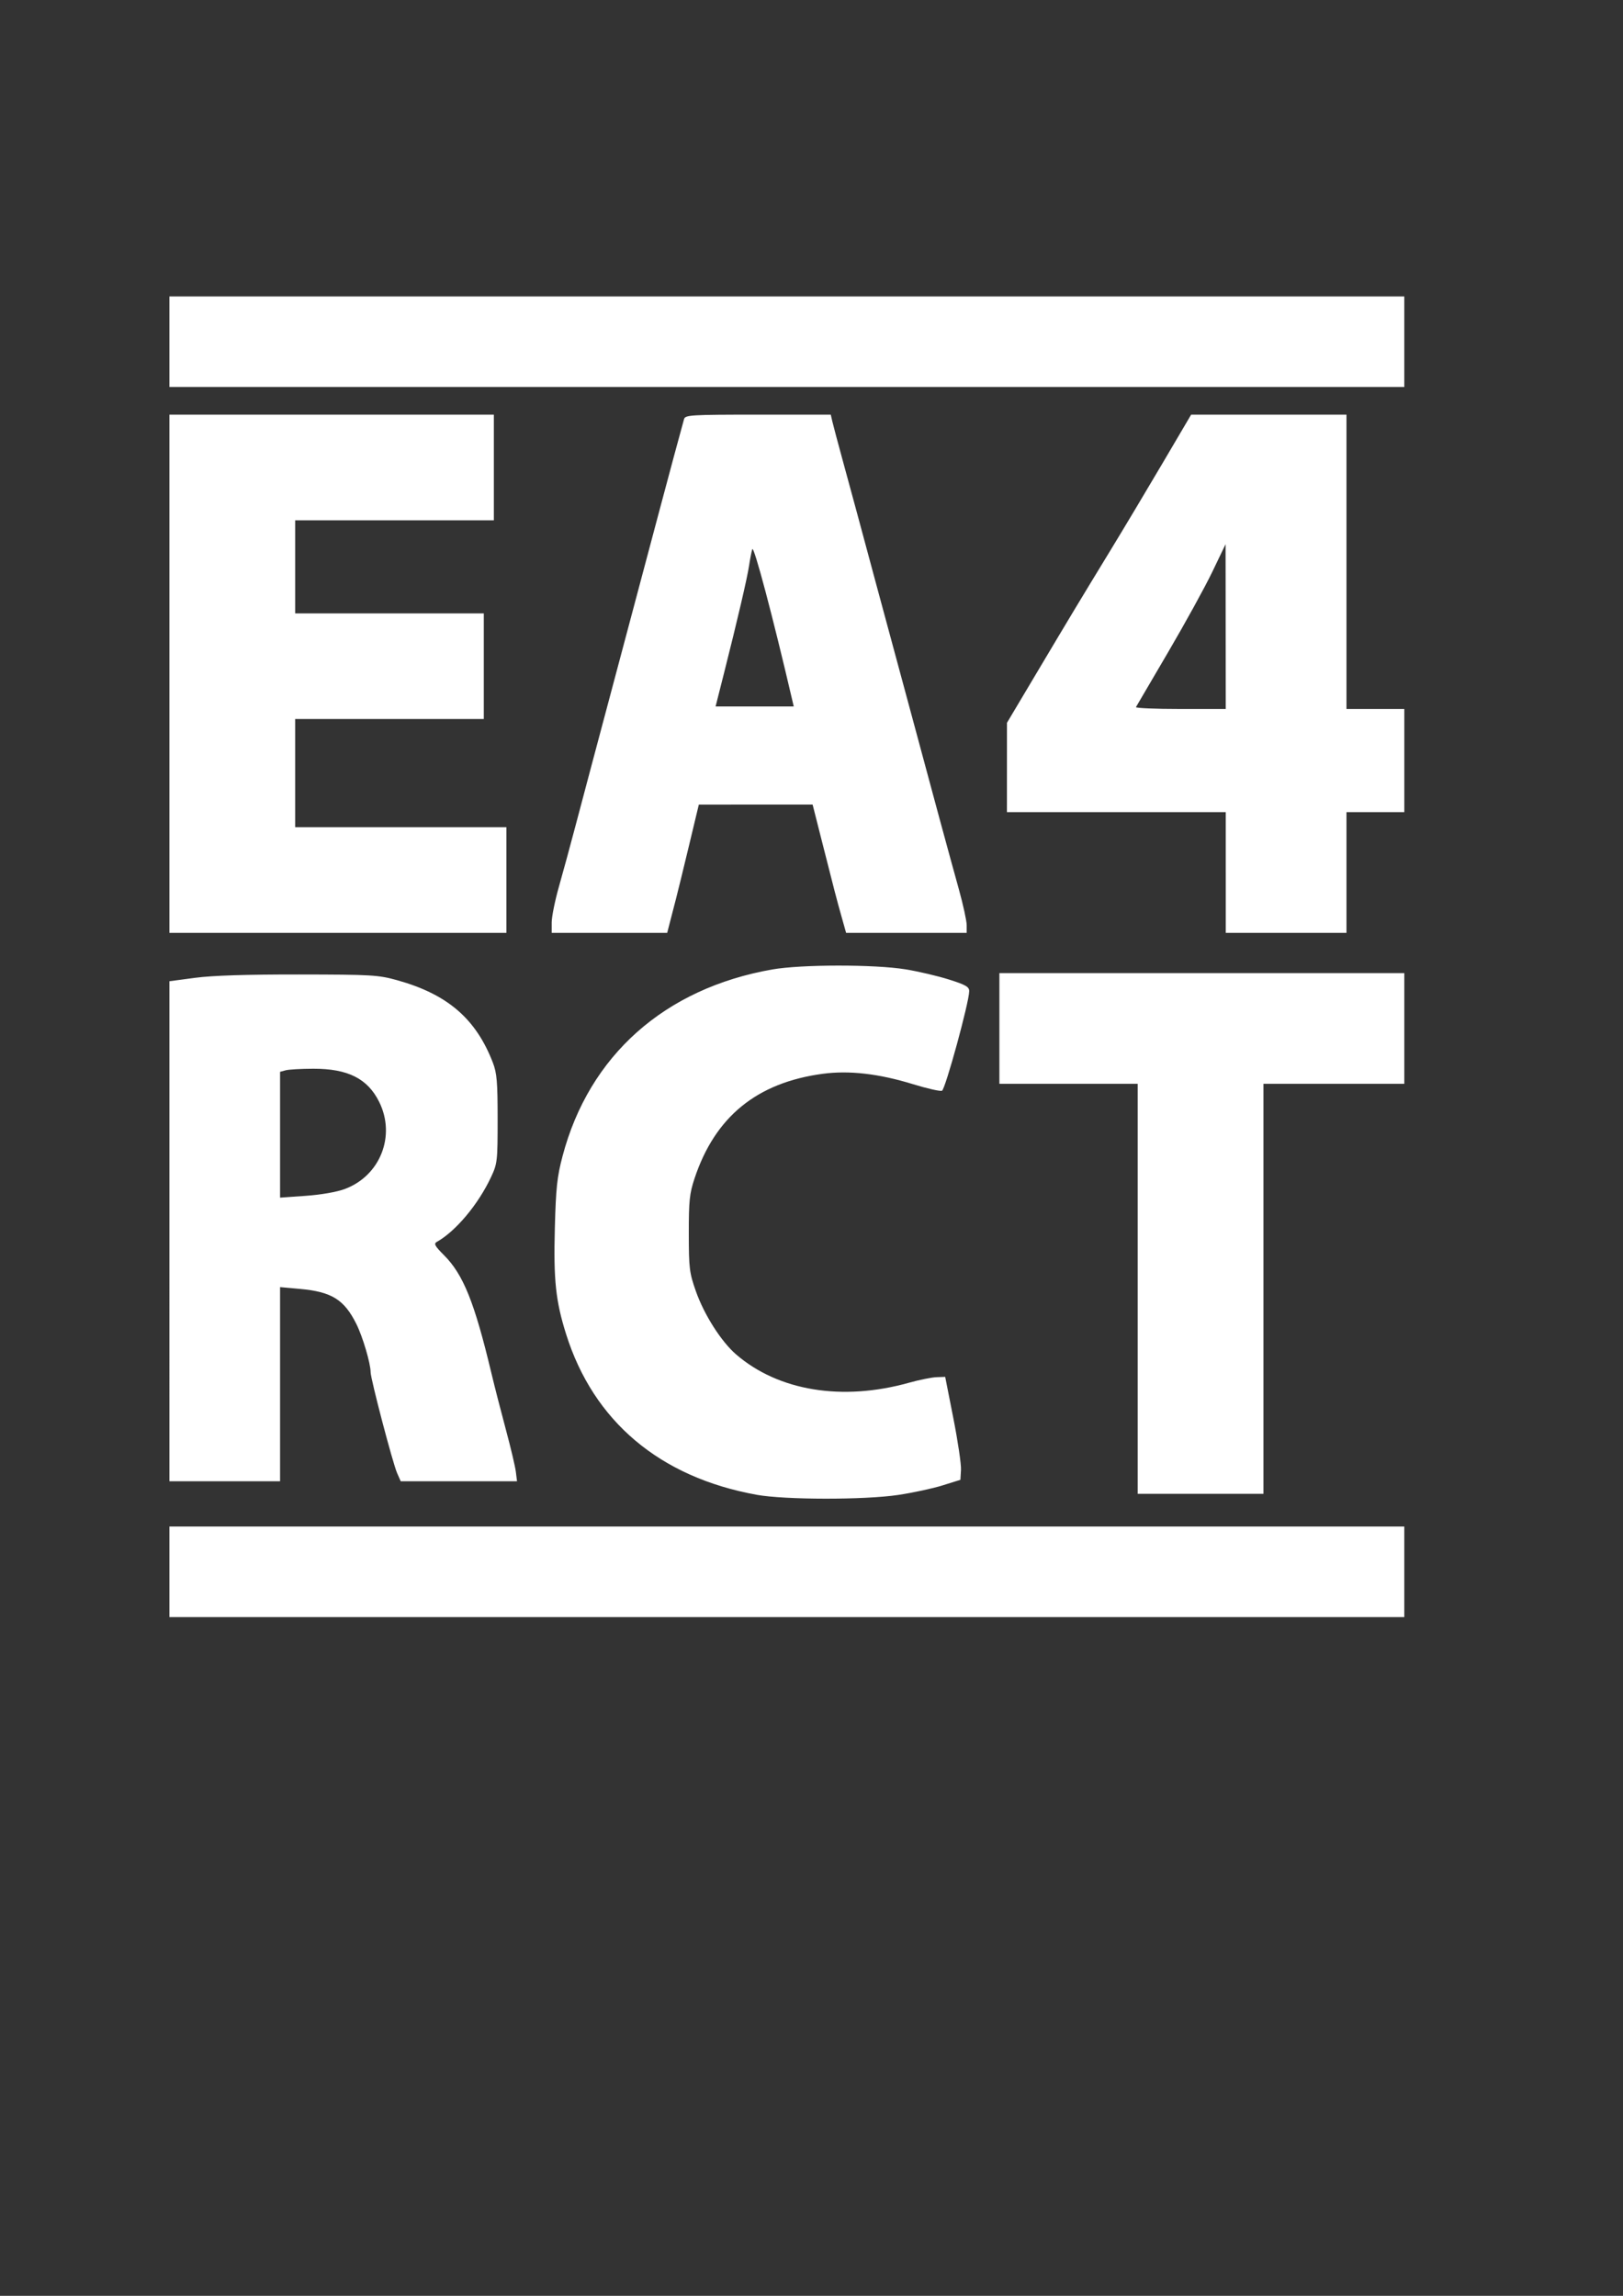 <?xml version="1.0" encoding="UTF-8" standalone="no"?>
<!-- Created with Inkscape (http://www.inkscape.org/) -->

<svg
   xmlns:dc="http://purl.org/dc/elements/1.1/"
   xmlns:cc="http://creativecommons.org/ns#"
   xmlns:rdf="http://www.w3.org/1999/02/22-rdf-syntax-ns#"
   xmlns:svg="http://www.w3.org/2000/svg"
   xmlns="http://www.w3.org/2000/svg"
   xmlns:sodipodi="http://sodipodi.sourceforge.net/DTD/sodipodi-0.dtd"
   xmlns:inkscape="http://www.inkscape.org/namespaces/inkscape"
   width="210mm"
   height="297mm"
   viewBox="0 0 210 297"
   version="1.1"
   id="svg8"
   inkscape:version="0.92.4 (unknown)"
   sodipodi:docname="letras_peq.svg">
  <rect x="0" y="0" width="210" height="297" fill="#333333" stroke="none"/>
  <defs
     id="defs2" />
  <sodipodi:namedview
     id="base"
     pagecolor="#867f00"
     bordercolor="#666666"
     borderopacity="1.0"
     inkscape:pageopacity="1"
     inkscape:pageshadow="2"
     inkscape:zoom="0.79214709"
     inkscape:cx="297.02017"
     inkscape:cy="619.21275"
     inkscape:document-units="mm"
     inkscape:current-layer="layer1"
     showgrid="false"
     inkscape:window-width="1920"
     inkscape:window-height="1016"
     inkscape:window-x="0"
     inkscape:window-y="219"
     inkscape:window-maximized="1" />
  <g
     inkscape:label="Layer 1"
     inkscape:groupmode="layer"
     id="layer1">
    <path
       style="fill:#ffffff;stroke-width:0.325"
       d="m 21.919,203.339 v -5.858 h 79.892 79.892 v 5.858 5.858 H 101.811 21.919 Z m 75.987,-9.965 c -12.523,-2.259 -21.112,-9.499 -24.66,-20.787 -1.347,-4.285 -1.633,-6.98 -1.455,-13.719 0.137,-5.198 0.288,-6.613 0.994,-9.29 3.433,-13.027 13.208,-21.726 27.152,-24.165 3.764,-0.658 13.204,-0.666 17.225,-0.014 1.642,0.266 4.168,0.858 5.614,1.315 2.182,0.689 2.629,0.946 2.629,1.509 0,1.405 -3.094,12.719 -3.523,12.884 -0.241,0.093 -1.927,-0.29 -3.746,-0.85 -4.43,-1.364 -8.279,-1.805 -11.711,-1.341 -8.494,1.148 -13.896,5.554 -16.545,13.495 -0.662,1.985 -0.759,2.905 -0.756,7.159 0.004,4.508 0.074,5.08 0.916,7.472 1.069,3.039 3.277,6.507 5.201,8.17 5.466,4.725 13.728,6.081 22.354,3.671 1.342,-0.375 2.95,-0.7 3.572,-0.723 l 1.132,-0.041 1.059,5.37 c 0.582,2.953 1.025,5.95 0.984,6.659 l -0.075,1.289 -2.323,0.726 c -1.278,0.399 -3.859,0.954 -5.737,1.233 -4.383,0.651 -14.64,0.639 -18.3,-0.021 z m 49.302,-26.645 v -26.522 h -8.949 -8.949 v -7.159 -7.159 h 26.197 26.197 v 7.159 7.159 h -9.112 -9.112 v 26.522 26.522 h -8.136 -8.136 z M 21.919,159.28 v -32.343 l 3.336,-0.443 c 2.228,-0.296 6.685,-0.439 13.424,-0.43 9.407,0.012 10.264,0.062 12.692,0.737 6.525,1.814 10.206,4.979 12.397,10.66 0.524,1.36 0.62,2.482 0.62,7.302 0,5.472 -0.034,5.767 -0.857,7.523 -1.654,3.527 -4.565,7.002 -7.014,8.372 -0.416,0.233 -0.254,0.533 0.925,1.712 2.508,2.509 3.949,6.091 6.138,15.261 0.406,1.7 1.251,4.995 1.878,7.322 0.627,2.327 1.207,4.78 1.289,5.451 l 0.15,1.22 h -7.524 -7.524 l -0.467,-1.058 c -0.559,-1.265 -3.428,-12.189 -3.427,-13.051 1.63e-4,-1.123 -1.025,-4.593 -1.841,-6.23 -1.584,-3.179 -3.201,-4.179 -7.352,-4.549 L 36.238,166.51 v 12.557 12.557 h -7.159 -7.159 z m 22.708,-5.468 c 4.578,-1.713 6.614,-6.893 4.431,-11.273 -1.499,-3.009 -4.043,-4.288 -8.515,-4.281 -1.562,0.003 -3.17,0.093 -3.573,0.201 l -0.732,0.196 v 8.14 8.14 l 3.325,-0.236 c 1.986,-0.141 4.026,-0.498 5.064,-0.886 z M 21.919,87.161 v -33.519 h 20.99 20.99 v 6.834 6.834 h -12.854 -12.854 v 6.02 6.02 h 12.204 12.204 v 6.834 6.834 H 50.394 38.19 v 6.997 6.997 h 13.668 13.668 v 6.834 6.834 H 43.723 21.919 Z m 49.465,32.176 c 0,-0.739 0.421,-2.825 0.937,-4.637 0.515,-1.812 1.477,-5.345 2.138,-7.85 0.661,-2.506 1.613,-6.094 2.116,-7.973 0.503,-1.879 1.459,-5.467 2.126,-7.973 0.667,-2.506 1.72,-6.46 2.341,-8.787 2.005,-7.512 3.276,-12.284 4.29,-16.109 1.044,-3.937 2.901,-10.829 3.18,-11.797 0.151,-0.525 0.891,-0.57 9.573,-0.57 h 9.409 l 0.206,0.895 c 0.114,0.492 0.708,2.725 1.321,4.963 1.104,4.028 2.457,9.031 4.402,16.271 0.553,2.058 1.483,5.5 2.068,7.648 0.584,2.148 1.594,5.882 2.243,8.298 2.982,11.092 5.024,18.613 6.334,23.329 0.556,2.002 1.011,4.089 1.011,4.637 v 0.997 h -7.801 -7.801 l -0.618,-2.197 c -0.62,-2.203 -0.835,-3.033 -2.706,-10.414 l -1.01,-3.986 -7.361,0.002 -7.361,0.002 -1.267,5.287 c -0.697,2.908 -1.458,6.019 -1.691,6.914 -0.233,0.895 -0.584,2.25 -0.779,3.01 l -0.356,1.383 h -7.472 -7.472 v -1.343 z M 102.531,90.66 c -2.515,-10.82 -5.011,-20.235 -5.197,-19.607 -0.106,0.358 -0.291,1.31 -0.41,2.115 -0.236,1.594 -1.526,7.126 -3.243,13.912 l -1.091,4.312 h 5.056 5.056 z m 56.068,22.21 v -7.81 h -14.156 -14.156 l 0.002,-5.776 0.002,-5.776 3.778,-6.346 c 4.563,-7.664 5.634,-9.443 9.6,-15.946 1.692,-2.774 4.736,-7.863 6.764,-11.309 l 3.688,-6.264 h 10.05 10.05 v 19.037 19.037 h 3.742 3.742 v 6.671 6.671 h -3.742 -3.742 v 7.81 7.81 h -7.81 -7.81 v -7.81 z m -0.011,-31.81 -0.011,-10.658 -1.719,3.58 c -0.945,1.969 -3.523,6.655 -5.729,10.414 -2.206,3.759 -4.072,6.944 -4.147,7.078 -0.075,0.134 2.508,0.244 5.74,0.244 h 5.877 l -0.011,-10.658 z M 21.919,44.205 v -5.858 h 79.892 79.892 v 5.858 5.858 H 101.811 21.919 Z"
       id="path838"
       inkscape:connector-curvature="0" />
  </g>
</svg>
